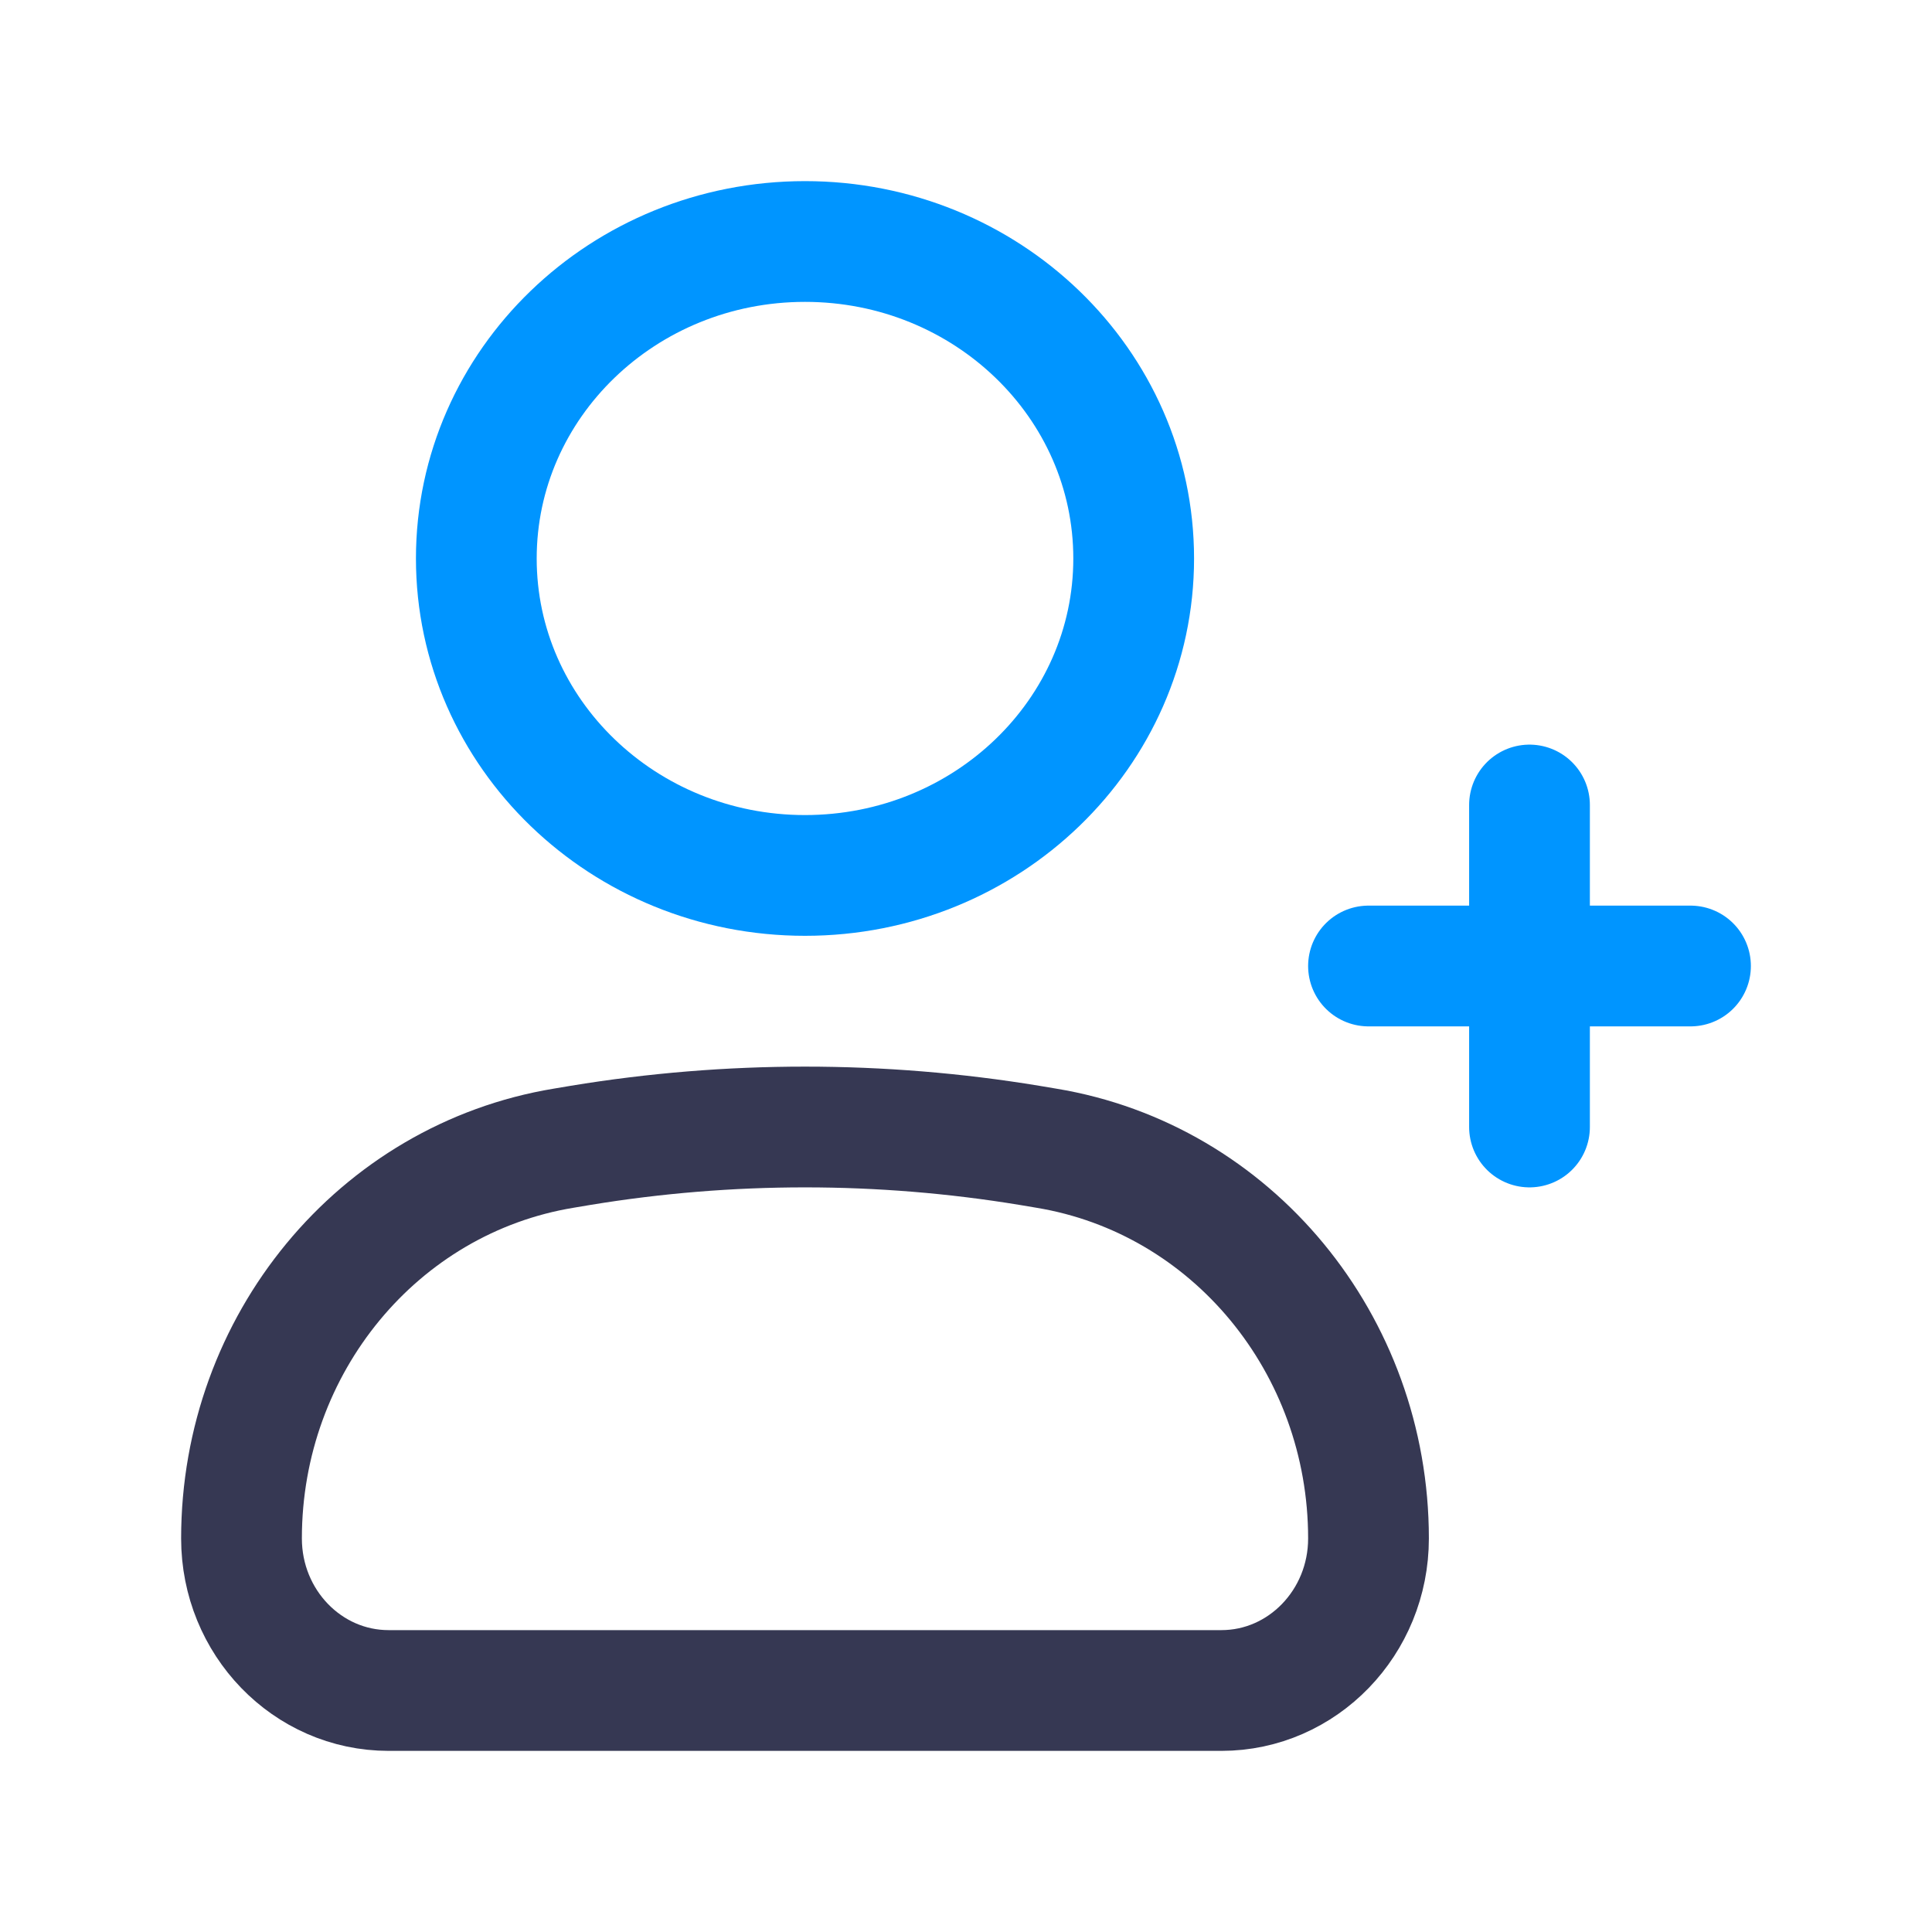 <?xml version="1.0" encoding="utf-8"?><!-- Uploaded to: SVG Repo, www.svgrepo.com, Generator: SVG Repo Mixer Tools -->
<svg width="800px" height="800px" viewBox="0 0 24 24" fill="none" xmlns="http://www.w3.org/2000/svg">
<path d="M21 12H17M19 14L19 10" stroke="#0095FF" stroke-width="1.5" stroke-linecap="round"/>
<path d="M3 19.111C3 16.698 4.697 14.643 7.004 14.263L7.212 14.228C9.059 13.924 10.941 13.924 12.788 14.228L12.996 14.263C15.303 14.643 17 16.698 17 19.111C17 20.154 16.181 21 15.172 21H4.828C3.818 21 3 20.154 3 19.111Z" stroke="#363853" stroke-width="1.5"/>
<path d="M14.083 6.938C14.083 9.112 12.255 10.875 10 10.875C7.745 10.875 5.917 9.112 5.917 6.938C5.917 4.763 7.745 3 10 3C12.255 3 14.083 4.763 14.083 6.938Z" stroke="#0095FF" stroke-width="1.5"/>
</svg>